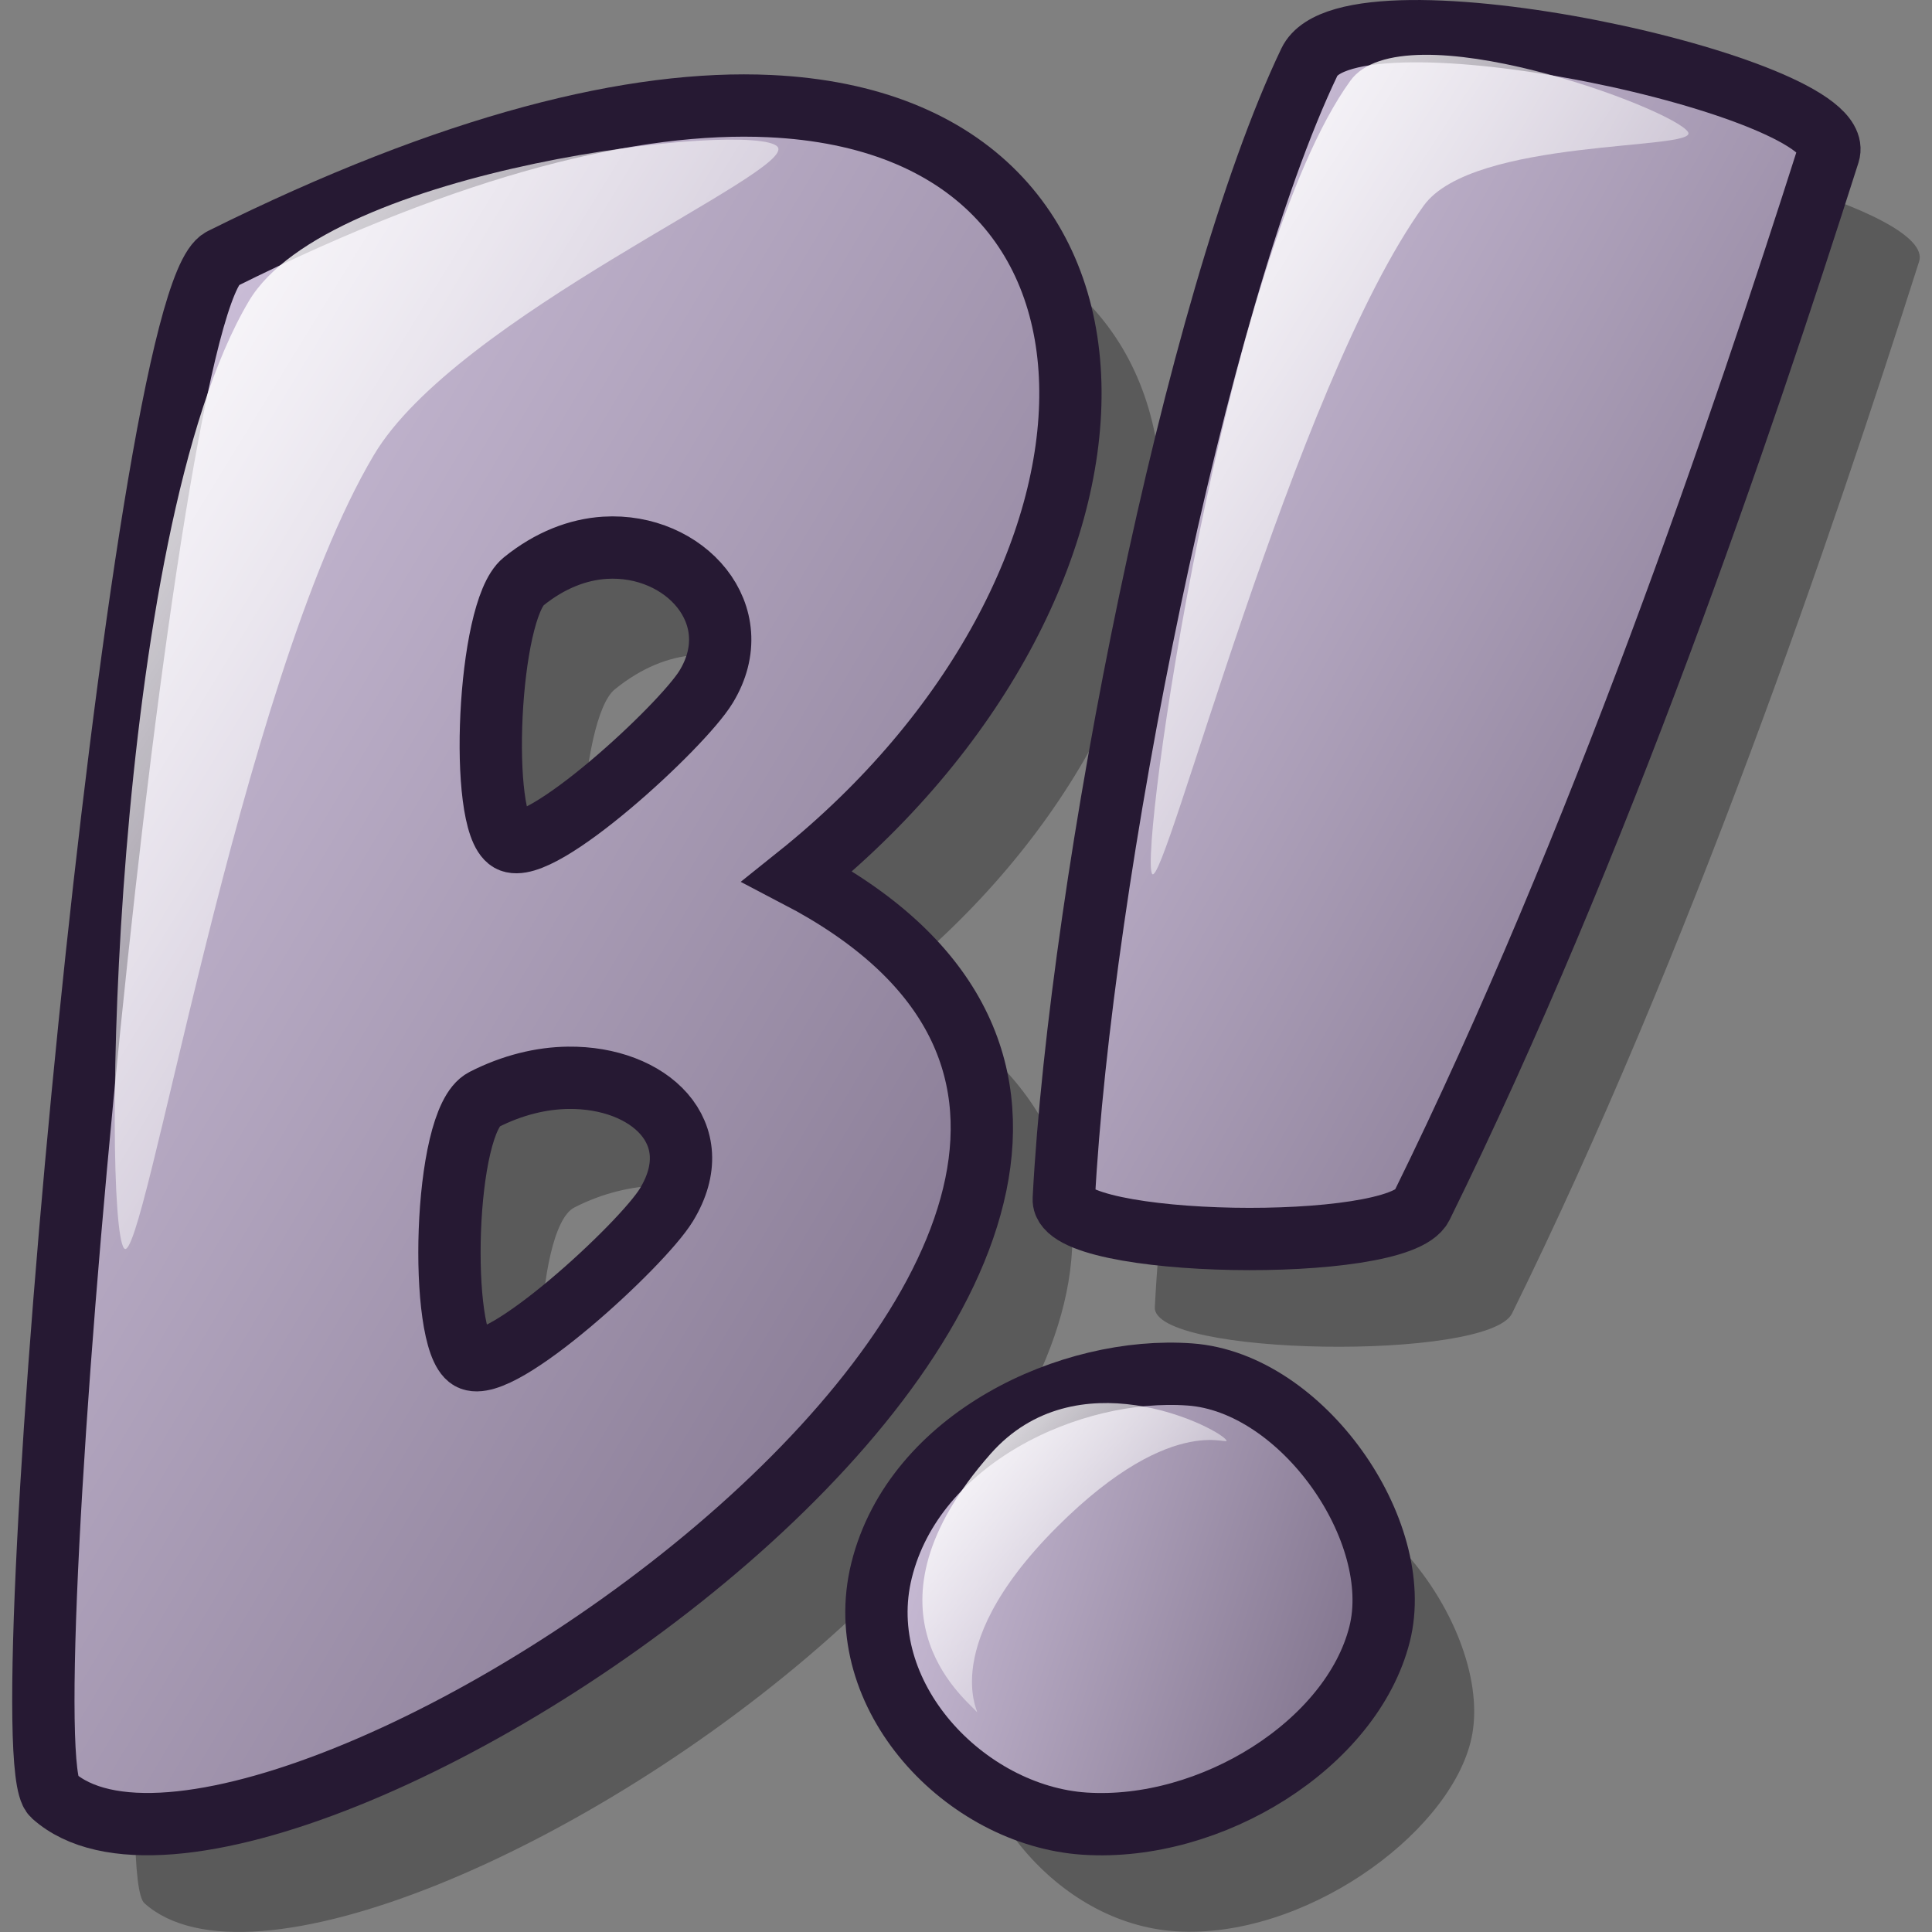 <?xml version="1.0" encoding="UTF-8" standalone="no"?>
<!DOCTYPE svg PUBLIC "-//W3C//DTD SVG 20010904//EN"
"http://www.w3.org/TR/2001/REC-SVG-20010904/DTD/svg10.dtd">
<!-- Created with Inkscape (http://www.inkscape.org/) -->
<svg
   version="1.0"
   x="0"
   y="0"
   width="60"
   height="60"
   id="svg1"
   sodipodi:version="0.32"
   inkscape:version="0.40"
   sodipodi:docname="blogtk-icon.svg"
   sodipodi:docbase="/home/scaba"
   xmlns="http://www.w3.org/2000/svg"
   xmlns:cc="http://web.resource.org/cc/"
   xmlns:inkscape="http://www.inkscape.org/namespaces/inkscape"
   xmlns:sodipodi="http://sodipodi.sourceforge.net/DTD/sodipodi-0.dtd"
   xmlns:rdf="http://www.w3.org/1999/02/22-rdf-syntax-ns#"
   xmlns:dc="http://purl.org/dc/elements/1.1/"
   xmlns:xlink="http://www.w3.org/1999/xlink">
  <rect width="100%" height="100%" fill="#808080" stroke="none"/>
  <sodipodi:namedview
     id="base"
     pagecolor="#ffffff"
     bordercolor="#666666"
     borderopacity="1.0"
     inkscape:pageopacity="0.0"
     inkscape:pageshadow="2"
     inkscape:zoom="4.0000000"
     inkscape:cx="21.050644"
     inkscape:cy="20.533333"
     inkscape:window-width="640"
     inkscape:window-height="538"
     inkscape:window-x="0"
     inkscape:window-y="26"
     inkscape:current-layer="svg1" />
  <defs
     id="defs3">
    <linearGradient
       id="linearGradient1751">
      <stop
         style="stop-color:#000000;stop-opacity:1;"
         offset="0"
         id="stop1752" />
      <stop
         style="stop-color:#000000;stop-opacity:0;"
         offset="1"
         id="stop1753" />
    </linearGradient>
    <linearGradient
       id="linearGradient1708">
      <stop
         style="stop-color:#ffffff;stop-opacity:1;"
         offset="0"
         id="stop1709" />
      <stop
         style="stop-color:#d9cce6;stop-opacity:1;"
         offset="1"
         id="stop1710" />
    </linearGradient>
    <linearGradient
       id="linearGradient584">
      <stop
         style="stop-color:#ffffff;stop-opacity:1;"
         offset="0"
         id="stop585" />
      <stop
         style="stop-color:#ffffff;stop-opacity:0;"
         offset="1"
         id="stop586" />
    </linearGradient>
    <linearGradient
       id="linearGradient578">
      <stop
         style="stop-color:#d9cce6;stop-opacity:1;"
         offset="0"
         id="stop579" />
      <stop
         style="stop-color:#73667f;stop-opacity:1;"
         offset="1"
         id="stop580" />
    </linearGradient>
    <linearGradient
       x1="11.89"
       y1="17.9"
       x2="47.708"
       y2="53.933"
       id="linearGradient581"
       xlink:href="#linearGradient584"
       gradientUnits="userSpaceOnUse"
       gradientTransform="matrix(1.088,0,0,0.919,66.351,-1.329)" />
    <linearGradient
       x1="14.902"
       y1="12.416"
       x2="27.637"
       y2="24.582"
       id="linearGradient583"
       xlink:href="#linearGradient584"
       gradientUnits="userSpaceOnUse"
       gradientTransform="matrix(1.682,0,0,0.594,66.351,-1.329)" />
    <linearGradient
       x1="11.05"
       y1="4.89"
       x2="34.399"
       y2="26.972"
       id="linearGradient860"
       xlink:href="#linearGradient584"
       gradientUnits="userSpaceOnUse"
       gradientTransform="matrix(0.544,0,0,1.838,66.351,-1.329)" />
    <linearGradient
       x1="9.503"
       y1="14.327"
       x2="53.604"
       y2="56.969"
       id="linearGradient861"
       xlink:href="#linearGradient578"
       gradientUnits="userSpaceOnUse"
       gradientTransform="matrix(1.067,0,0,0.937,66.351,-1.329)" />
    <linearGradient
       x1="3.279"
       y1="4.555"
       x2="54.547"
       y2="55.028"
       id="linearGradient862"
       xlink:href="#linearGradient578"
       gradientUnits="userSpaceOnUse"
       gradientTransform="matrix(1.014,0,0,0.986,66.351,-1.329)" />
    <linearGradient
       x1="1.63"
       y1="17.134"
       x2="23.789"
       y2="39.286"
       id="linearGradient1715"
       xlink:href="#linearGradient584"
       gradientUnits="userSpaceOnUse"
       gradientTransform="matrix(0.906,0,0,1.104,0.111,-0.997)" />
    <linearGradient
       x1="1.63"
       y1="17.134"
       x2="23.789"
       y2="39.286"
       id="linearGradient1718"
       xlink:href="#linearGradient584"
       gradientUnits="userSpaceOnUse"
       gradientTransform="matrix(0.906,0,0,1.104,16.095,-8.615)" />
    <linearGradient
       x1="1.63"
       y1="17.134"
       x2="23.789"
       y2="39.286"
       id="linearGradient1721"
       xlink:href="#linearGradient584"
       gradientUnits="userSpaceOnUse"
       gradientTransform="matrix(0.906,0,0,1.104,8.12,-17.92)" />
    <linearGradient
       x1="6.457"
       y1="4.65"
       x2="25.566"
       y2="25.087"
       id="linearGradient3038"
       xlink:href="#linearGradient578"
       gradientUnits="userSpaceOnUse"
       gradientTransform="scale(1.001,0.999)" />
    <linearGradient
       x1="6.457"
       y1="4.65"
       x2="25.566"
       y2="25.087"
       id="linearGradient3039"
       xlink:href="#linearGradient578"
       gradientUnits="userSpaceOnUse"
       gradientTransform="scale(1.001,0.999)" />
    <linearGradient
       x1="6.457"
       y1="4.65"
       x2="25.566"
       y2="25.087"
       id="linearGradient3040"
       xlink:href="#linearGradient578"
       gradientUnits="userSpaceOnUse"
       gradientTransform="scale(1.001,0.999)" />
    <linearGradient
       x1="10.786"
       y1="7.183"
       x2="27.084"
       y2="25.067"
       id="linearGradient1711"
       xlink:href="#linearGradient1708"
       gradientUnits="userSpaceOnUse"
       gradientTransform="matrix(1.004,0,0,0.996,1.44,66.94)" />
    <linearGradient
       x1="19.457"
       y1="20.837"
       x2="50.554"
       y2="17.275"
       id="linearGradient1720"
       xlink:href="#linearGradient578"
       gradientUnits="userSpaceOnUse"
       gradientTransform="matrix(0.872,0,0,1.147,1.44,66.94)" />
    <linearGradient
       x1="26.272"
       y1="22.912"
       x2="46.103"
       y2="28.88"
       id="linearGradient1729"
       xlink:href="#linearGradient584"
       gradientUnits="userSpaceOnUse"
       gradientTransform="matrix(0.877,0,0,1.14,1.44,66.94)" />
    <linearGradient
       x1="17.726"
       y1="15.945"
       x2="29.533"
       y2="25.974"
       id="linearGradient1731"
       xlink:href="#linearGradient584"
       gradientUnits="userSpaceOnUse"
       gradientTransform="matrix(1.004,0,0,0.996,1.44,66.94)" />
    <linearGradient
       x1="3.683"
       y1="1.742"
       x2="76.163"
       y2="45.083"
       id="linearGradient1727"
       xlink:href="#linearGradient578"
       gradientUnits="userSpaceOnUse"
       gradientTransform="scale(0.775,1.291)" />
    <linearGradient
       x1="3.683"
       y1="1.742"
       x2="76.163"
       y2="45.083"
       id="linearGradient1728"
       xlink:href="#linearGradient578"
       gradientUnits="userSpaceOnUse"
       gradientTransform="scale(0.775,1.291)" />
    <linearGradient
       x1="3.683"
       y1="1.742"
       x2="76.163"
       y2="45.083"
       id="linearGradient1730"
       xlink:href="#linearGradient578"
       gradientUnits="userSpaceOnUse"
       gradientTransform="scale(0.775,1.291)" />
    <linearGradient
       x1="33.924"
       y1="32.117"
       x2="55.913"
       y2="43.89"
       id="linearGradient1732"
       xlink:href="#linearGradient578"
       gradientUnits="userSpaceOnUse"
       gradientTransform="scale(0.775,1.291)" />
    <linearGradient
       x1="41.817"
       y1="1.093"
       x2="73.107"
       y2="30.275"
       id="linearGradient1733"
       xlink:href="#linearGradient578"
       gradientUnits="userSpaceOnUse"
       gradientTransform="scale(0.775,1.291)" />
    <linearGradient
       x1="2.135"
       y1="2.657"
       x2="43.725"
       y2="43.871"
       id="linearGradient1736"
       xlink:href="#linearGradient578"
       gradientUnits="userSpaceOnUse"
       gradientTransform="scale(0.775,1.291)" />
    <linearGradient
       x1="3.683"
       y1="1.742"
       x2="76.163"
       y2="45.083"
       id="linearGradient1740"
       xlink:href="#linearGradient578"
       gradientUnits="userSpaceOnUse"
       gradientTransform="matrix(0.74,0,0,1.234,54.662,16.499)" />
    <linearGradient
       x1="3.683"
       y1="1.742"
       x2="76.163"
       y2="45.083"
       id="linearGradient1741"
       xlink:href="#linearGradient578"
       gradientUnits="userSpaceOnUse"
       gradientTransform="matrix(0.74,0,0,1.234,54.662,16.499)" />
    <linearGradient
       x1="3.683"
       y1="1.742"
       x2="76.163"
       y2="45.083"
       id="linearGradient1742"
       xlink:href="#linearGradient578"
       gradientUnits="userSpaceOnUse"
       gradientTransform="matrix(0.74,0,0,1.234,54.662,16.499)" />
    <linearGradient
       x1="5.573"
       y1="4.196"
       x2="31.098"
       y2="30.247"
       id="linearGradient1754"
       xlink:href="#linearGradient584"
       gradientUnits="userSpaceOnUse"
       gradientTransform="scale(0.776,1.289)" />
    <linearGradient
       x1="44.088"
       y1="2.218"
       x2="63.957"
       y2="22.052"
       id="linearGradient1758"
       xlink:href="#linearGradient584"
       gradientUnits="userSpaceOnUse"
       gradientTransform="scale(0.81,1.235)" />
    <linearGradient
       x1="28.921"
       y1="42.987"
       x2="38.046"
       y2="51.982"
       id="linearGradient1762"
       xlink:href="#linearGradient584"
       gradientUnits="userSpaceOnUse"
       gradientTransform="scale(0.992,1.008)" />
    <linearGradient
       inkscape:collect="always"
       xlink:href="#linearGradient578"
       id="linearGradient1114"
       gradientUnits="userSpaceOnUse"
       gradientTransform="scale(0.775,1.291)"
       x1="2.135"
       y1="2.657"
       x2="43.725"
       y2="43.871" />
    <linearGradient
       inkscape:collect="always"
       xlink:href="#linearGradient578"
       id="linearGradient1115"
       gradientUnits="userSpaceOnUse"
       gradientTransform="scale(0.775,1.291)"
       x1="33.924"
       y1="32.117"
       x2="55.913"
       y2="43.89" />
    <linearGradient
       inkscape:collect="always"
       xlink:href="#linearGradient578"
       id="linearGradient1116"
       gradientUnits="userSpaceOnUse"
       gradientTransform="scale(0.775,1.291)"
       x1="41.817"
       y1="1.093"
       x2="73.107"
       y2="30.275" />
    <linearGradient
       inkscape:collect="always"
       xlink:href="#linearGradient584"
       id="linearGradient1117"
       gradientUnits="userSpaceOnUse"
       gradientTransform="scale(0.776,1.289)"
       x1="5.573"
       y1="4.196"
       x2="31.098"
       y2="30.247" />
    <linearGradient
       inkscape:collect="always"
       xlink:href="#linearGradient584"
       id="linearGradient1118"
       gradientUnits="userSpaceOnUse"
       gradientTransform="scale(0.81,1.235)"
       x1="44.088"
       y1="2.218"
       x2="63.957"
       y2="22.052" />
    <linearGradient
       inkscape:collect="always"
       xlink:href="#linearGradient584"
       id="linearGradient1119"
       gradientUnits="userSpaceOnUse"
       gradientTransform="scale(0.992,1.008)"
       x1="28.921"
       y1="42.987"
       x2="38.046"
       y2="51.982" />
  </defs>
  <path
     d="M 46.096,5.181 C 44.525,5.199 43.339,5.481 43.034,6.119 C 39.584,13.333 36.165,30.742 35.659,40.338 C 35.581,41.816 45.7,41.964 46.409,40.525 C 51.768,29.644 56.03,17.12 58.659,8.869 C 59.134,7.379 50.812,5.129 46.096,5.181 z M 26.815,7.431 C 22.755,7.243 17.289,8.554 10.315,12.025 C 7.874,13.24 3.841,57.011 5.253,58.275 C 11.55,63.913 46.548,40.492 27.628,30.619 C 38.466,21.947 38.996,7.996 26.815,7.431 z M 21.846,20.713 C 24.253,20.564 26.193,22.739 24.878,24.9 C 24.142,26.109 19.868,30.043 18.971,29.525 C 18.038,28.987 18.332,22.615 19.409,21.744 C 20.21,21.095 21.044,20.762 21.846,20.713 z M 20.753,36.681 C 23.189,36.651 25.006,38.333 23.69,40.494 C 22.954,41.703 18.681,45.636 17.784,45.119 C 16.851,44.58 16.957,37.969 18.19,37.338 C 19.044,36.9 19.941,36.692 20.753,36.681 z M 39.44,45.619 C 35.851,45.357 30.046,48.609 29.94,51.931 C 29.835,55.24 32.693,58.886 36.284,59.119 C 40.086,59.365 44.431,56.274 45.159,53.431 C 45.898,50.545 42.819,45.865 39.44,45.619 z "
     style="opacity:0.3;fill:#000000;fill-opacity:1;fill-rule:evenodd;stroke:none;stroke-width:1.875;stroke-linecap:butt;stroke-linejoin:miter;stroke-miterlimit:4;stroke-opacity:1;"
     id="path1737"
     transform="matrix(1.032,0,0,1.032,-0.936,-1.033)" />
  <path
     d="M 24.069,4.194 C 20.008,4.005 14.554,5.322 7.581,8.793 C 5.14,10.008 1.091,53.766 2.503,55.03 C 8.801,60.669 43.825,37.245 24.905,27.372 C 35.743,18.699 36.249,4.758 24.069,4.194 z M 19.11,17.485 C 21.517,17.336 23.472,19.506 22.157,21.667 C 21.421,22.876 17.14,26.814 16.243,26.297 C 15.309,25.758 15.584,19.372 16.661,18.501 C 17.462,17.852 18.308,17.535 19.11,17.485 z M 18.005,33.435 C 20.441,33.405 22.278,35.098 20.962,37.258 C 20.226,38.467 15.945,42.406 15.048,41.888 C 14.115,41.35 14.233,34.723 15.466,34.092 C 16.32,33.655 17.193,33.445 18.005,33.435 z "
     style="fill:url(#linearGradient1114);fill-opacity:1;fill-rule:evenodd;stroke:#261933;stroke-width:1.875;stroke-linecap:butt;stroke-linejoin:miter;stroke-miterlimit:4;stroke-opacity:1;"
     id="path1098"
     transform="matrix(1.032,0,0,1.032,-0.936,-1.033)" />
  <path
     d="M 27.437,48.257 C 28.427,44.272 33.131,42.101 36.72,42.363 C 40.1,42.609 43.207,47.076 42.423,50.177 C 41.587,53.486 37.354,56.126 33.552,55.88 C 29.961,55.647 26.499,52.034 27.437,48.257 z "
     style="fill:url(#linearGradient1115);fill-opacity:1;fill-rule:evenodd;stroke:#261933;stroke-width:1.875;stroke-linecap:butt;stroke-linejoin:miter;stroke-miterlimit:4;stroke-opacity:1;"
     id="path1101"
     transform="matrix(1.032,0,0,1.032,-0.936,-1.033)" />
  <path
     d="M 32.919,37.082 C 32.841,38.56 42.982,38.732 43.69,37.294 C 49.049,26.413 53.311,13.864 55.94,5.613 C 56.573,3.627 41.532,0.314 40.311,2.867 C 36.861,10.081 33.424,27.487 32.919,37.082 z "
     style="fill:url(#linearGradient1116);fill-opacity:1;fill-rule:evenodd;stroke:#261933;stroke-width:1.875;stroke-linecap:butt;stroke-linejoin:miter;stroke-miterlimit:4;stroke-opacity:1;"
     id="path1102"
     transform="matrix(1.032,0,0,1.032,-0.936,-1.033)" />
  <path
     d="M 4.64,38.566 C 3.971,37.739 4.238,17.069 8.397,10.061 C 10.794,6.021 23.656,4.616 24.307,5.42 C 24.908,6.162 14.64,10.51 12.153,14.701 C 8.085,21.558 5.223,39.286 4.64,38.566 z "
     style="fill:url(#linearGradient1117);fill-opacity:1;fill-rule:evenodd;stroke:none;stroke-width:0.25pt;stroke-linecap:butt;stroke-linejoin:miter;stroke-opacity:1;"
     id="path1748"
     transform="matrix(1.032,0,0,1.032,-0.936,-1.033)" />
  <path
     d="M 35.576,27.296 C 35.185,26.631 37.751,8.678 41.543,3.431 C 43.127,1.239 51.299,4.284 51.707,4.978 C 52.035,5.536 45.234,5.138 43.752,7.188 C 39.857,12.577 35.922,27.883 35.576,27.296 z "
     style="fill:url(#linearGradient1118);fill-opacity:1;fill-rule:evenodd;stroke:none;stroke-width:0.25pt;stroke-linecap:butt;stroke-linejoin:miter;stroke-opacity:1;"
     id="path1749"
     transform="matrix(1.032,0,0,1.032,-0.936,-1.033)" />
  <path
     d="M 30.273,52.487 C 29.9,52.073 26.59,49.43 30.715,44.753 C 33.282,41.842 37.42,43.904 37.786,44.311 C 38.083,44.64 36.34,43.324 32.704,46.963 C 28.909,50.76 30.563,52.81 30.273,52.487 z "
     style="fill:url(#linearGradient1119);fill-opacity:1;fill-rule:evenodd;stroke:none;stroke-width:0.25pt;stroke-linecap:butt;stroke-linejoin:miter;stroke-opacity:1;"
     id="path1750"
     transform="matrix(1.032,0,0,1.032,-0.936,-1.033)" />
</svg>
